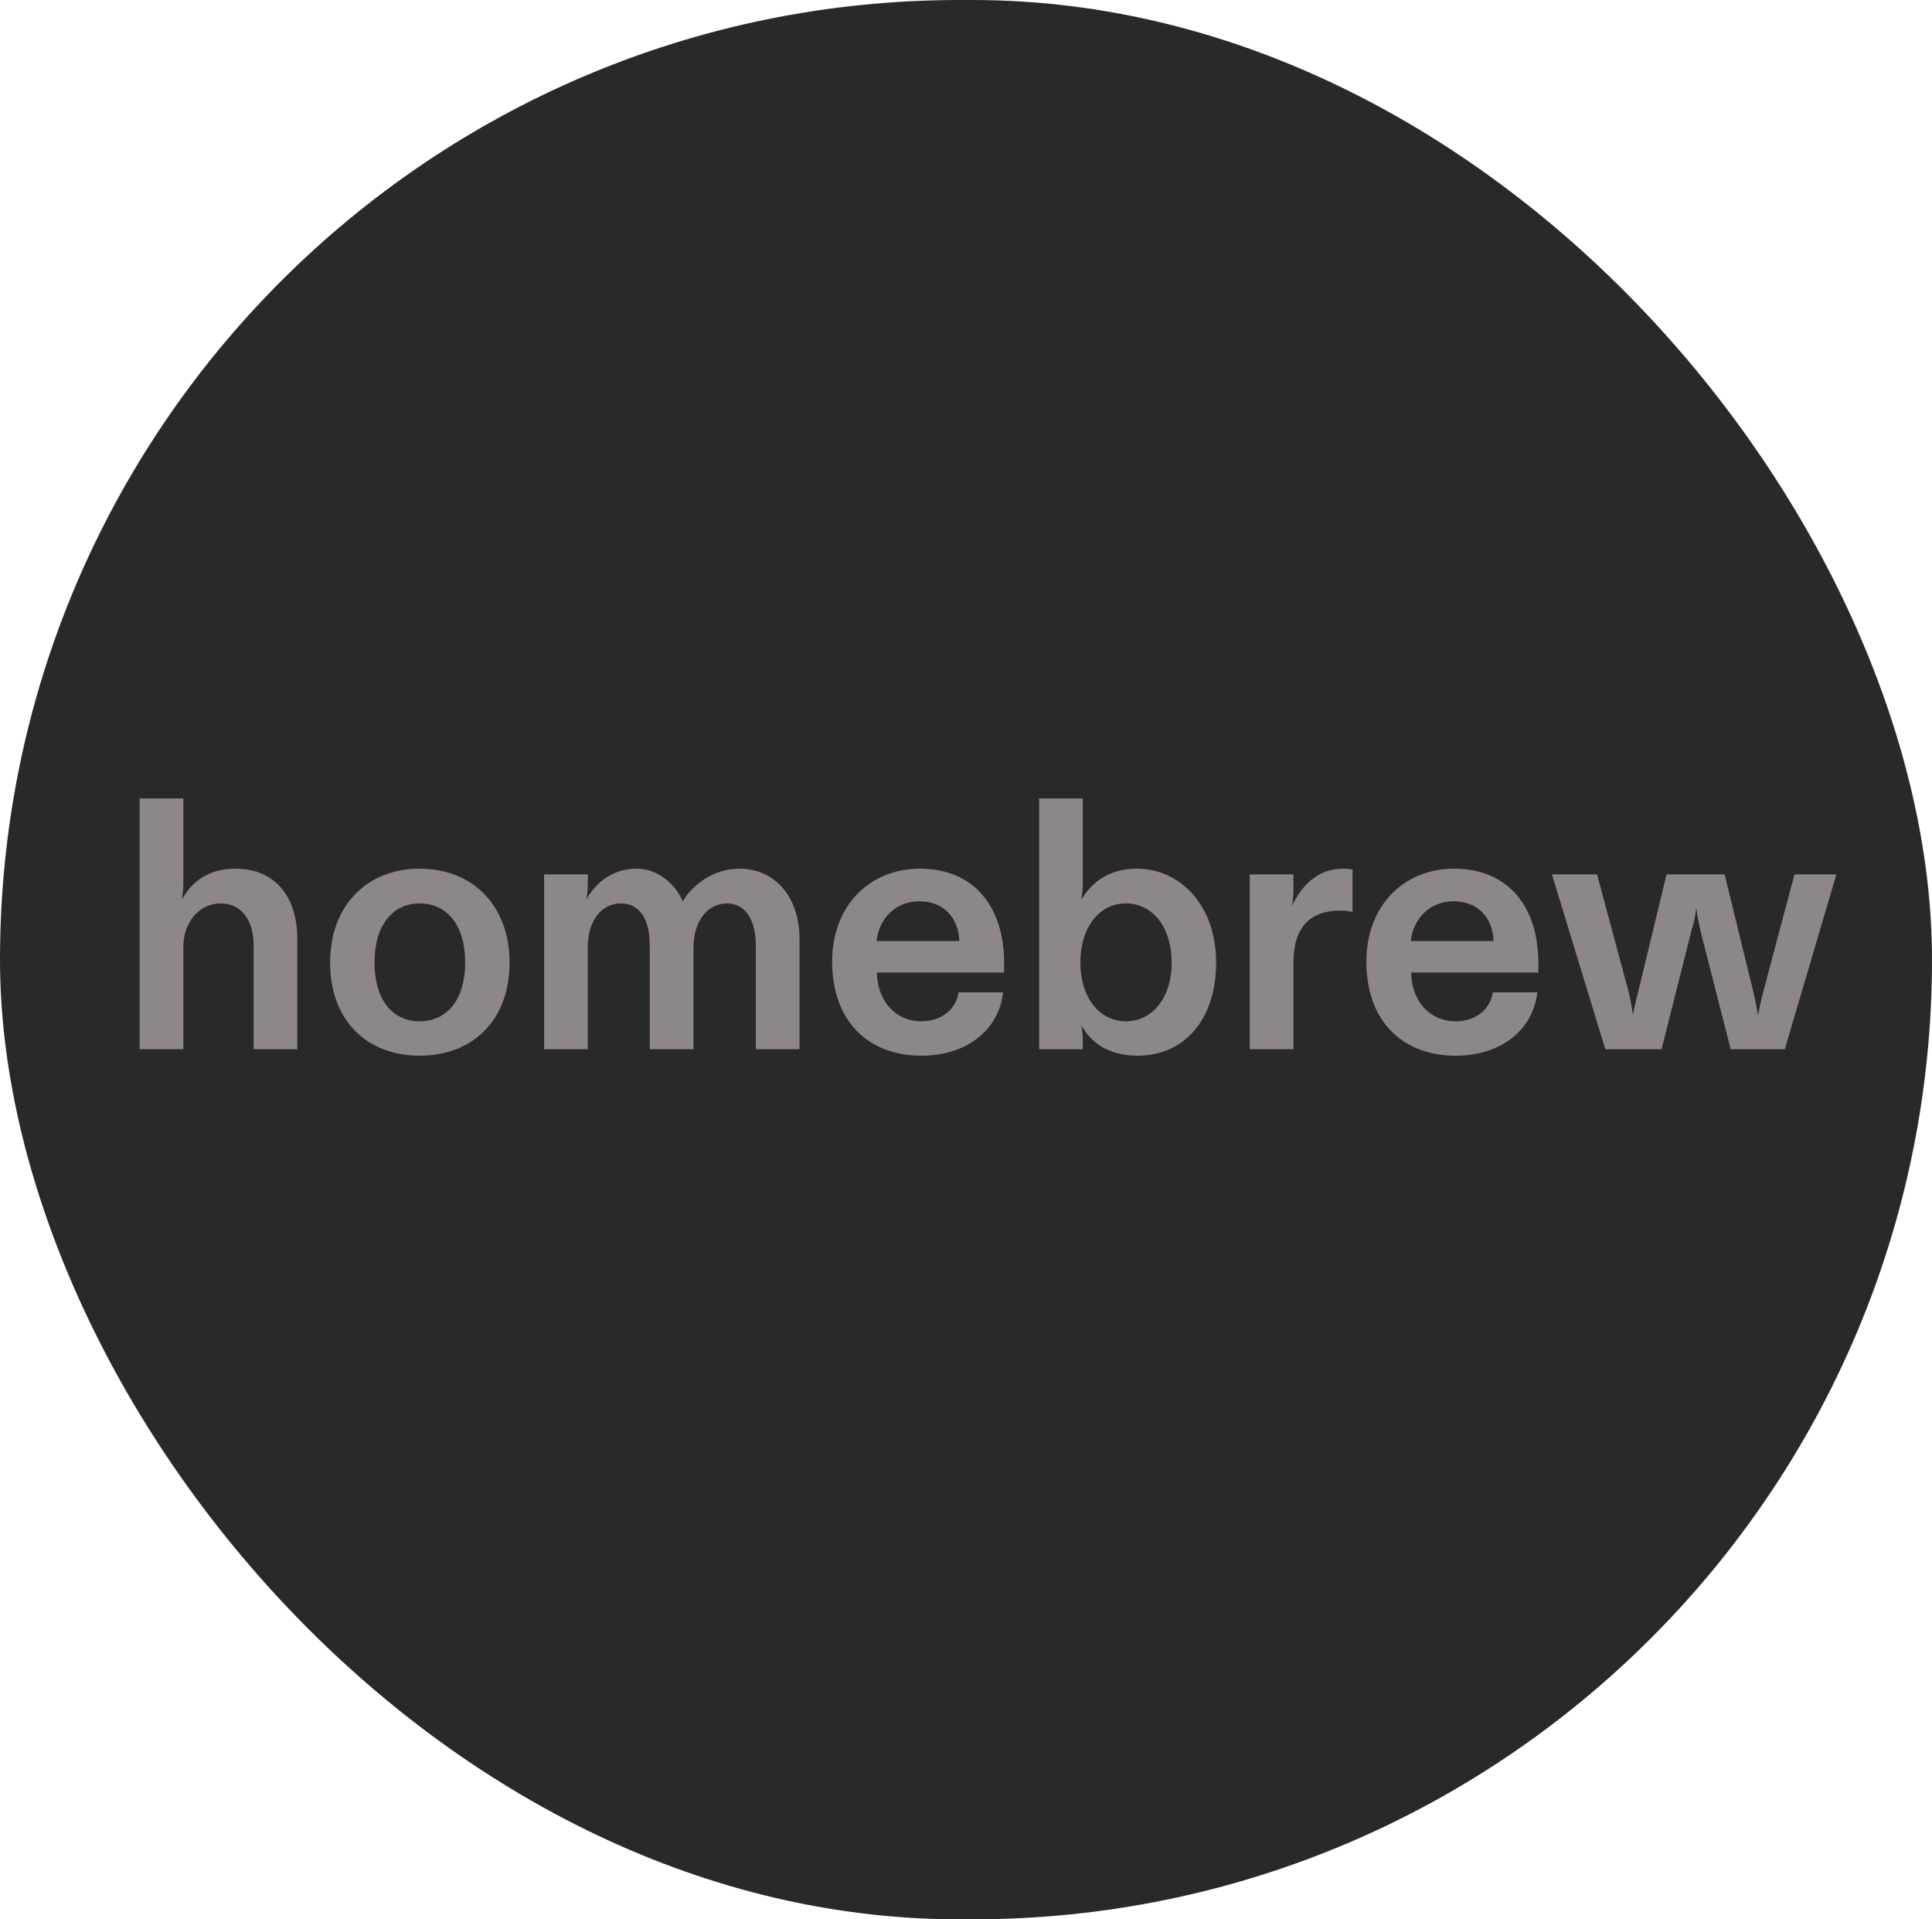 <svg xmlns="http://www.w3.org/2000/svg" width="151" height="150" fill="none" viewBox="0 0 151 150"><rect width="151" height="150" fill="#292929" rx="75"/><path fill="#8E8787" d="M14.332 82V73.992C14.332 72.088 15.564 70.604 17.244 70.604C18.84 70.604 19.82 71.864 19.82 73.88V82H23.236V73.376C23.236 70.016 21.444 67.888 18.42 67.888C16.264 67.888 14.976 68.924 14.22 70.296C14.304 69.764 14.332 69.344 14.332 68.952V62.4H10.916V82H14.332ZM32.8 82.504C36.916 82.504 39.828 79.76 39.828 75.224C39.828 70.744 36.916 67.888 32.8 67.888C28.712 67.888 25.8 70.744 25.8 75.224C25.8 79.76 28.684 82.504 32.8 82.504ZM32.8 79.816C30.672 79.816 29.272 78.136 29.272 75.224C29.272 72.256 30.728 70.604 32.8 70.604C34.9 70.604 36.356 72.256 36.356 75.224C36.356 78.136 34.928 79.816 32.8 79.816ZM45.941 82V74.048C45.941 71.92 47.033 70.604 48.517 70.604C50.057 70.604 50.785 71.92 50.785 73.908V82H54.201V74.048C54.201 71.976 55.321 70.604 56.805 70.604C58.289 70.604 59.073 71.92 59.073 73.908V82H62.489V73.404C62.489 70.072 60.557 67.888 57.785 67.888C55.797 67.888 54.145 69.12 53.361 70.436C52.857 69.204 51.485 67.888 49.777 67.888C47.761 67.888 46.501 69.092 45.829 70.296C45.913 69.848 45.941 69.372 45.941 68.952V68.336H42.525V82H45.941ZM72.01 82.504C75.706 82.504 78.114 80.348 78.394 77.548H74.922C74.698 78.976 73.494 79.816 72.01 79.816C69.938 79.816 68.566 78.164 68.538 76.008H78.478V75.252C78.478 70.8 76.07 67.888 71.898 67.888C67.922 67.888 65.038 70.828 65.038 75.14C65.038 79.872 67.922 82.504 72.01 82.504ZM68.51 73.544C68.706 71.752 70.022 70.436 71.87 70.436C73.718 70.436 74.922 71.696 74.978 73.544H68.51ZM88.916 82.504C92.445 82.504 95.049 79.816 95.049 75.224C95.049 70.66 92.165 67.888 88.861 67.888C86.76 67.888 85.388 68.868 84.52 70.296C84.576 69.848 84.632 69.428 84.632 68.952V62.4H81.216V82H84.632V81.44C84.632 80.992 84.605 80.656 84.52 80.124C85.249 81.468 86.621 82.504 88.916 82.504ZM87.993 79.816C85.921 79.816 84.436 77.94 84.436 75.224C84.436 72.48 85.921 70.604 87.993 70.604C90.093 70.604 91.576 72.48 91.576 75.224C91.576 77.94 90.093 79.816 87.993 79.816ZM101.093 82V75.224C101.093 72.228 102.633 71.164 104.733 71.164C105.181 71.164 105.489 71.22 105.713 71.276V67.972C105.489 67.916 105.265 67.888 104.985 67.888C102.941 67.888 101.709 69.26 100.981 70.8C101.065 70.296 101.093 69.876 101.093 69.372V68.336H97.677V82H101.093ZM113.764 82.504C117.46 82.504 119.868 80.348 120.148 77.548H116.676C116.452 78.976 115.248 79.816 113.764 79.816C111.692 79.816 110.32 78.164 110.292 76.008H120.232V75.252C120.232 70.8 117.824 67.888 113.652 67.888C109.676 67.888 106.792 70.828 106.792 75.14C106.792 79.872 109.676 82.504 113.764 82.504ZM110.264 73.544C110.46 71.752 111.776 70.436 113.624 70.436C115.472 70.436 116.676 71.696 116.732 73.544H110.264ZM129.862 82L132.214 72.676C132.354 72.228 132.494 71.668 132.578 70.968C132.662 71.668 132.802 72.256 132.886 72.676L135.266 82H139.494L143.526 68.336H140.25L137.786 77.604C137.646 78.136 137.534 78.668 137.394 79.368C137.31 78.668 137.17 78.136 137.058 77.604L134.79 68.336H130.254L128.014 77.604C127.874 78.108 127.762 78.668 127.622 79.312C127.538 78.668 127.426 78.108 127.314 77.604L124.822 68.336H121.294L125.466 82H129.862Z"/></svg>